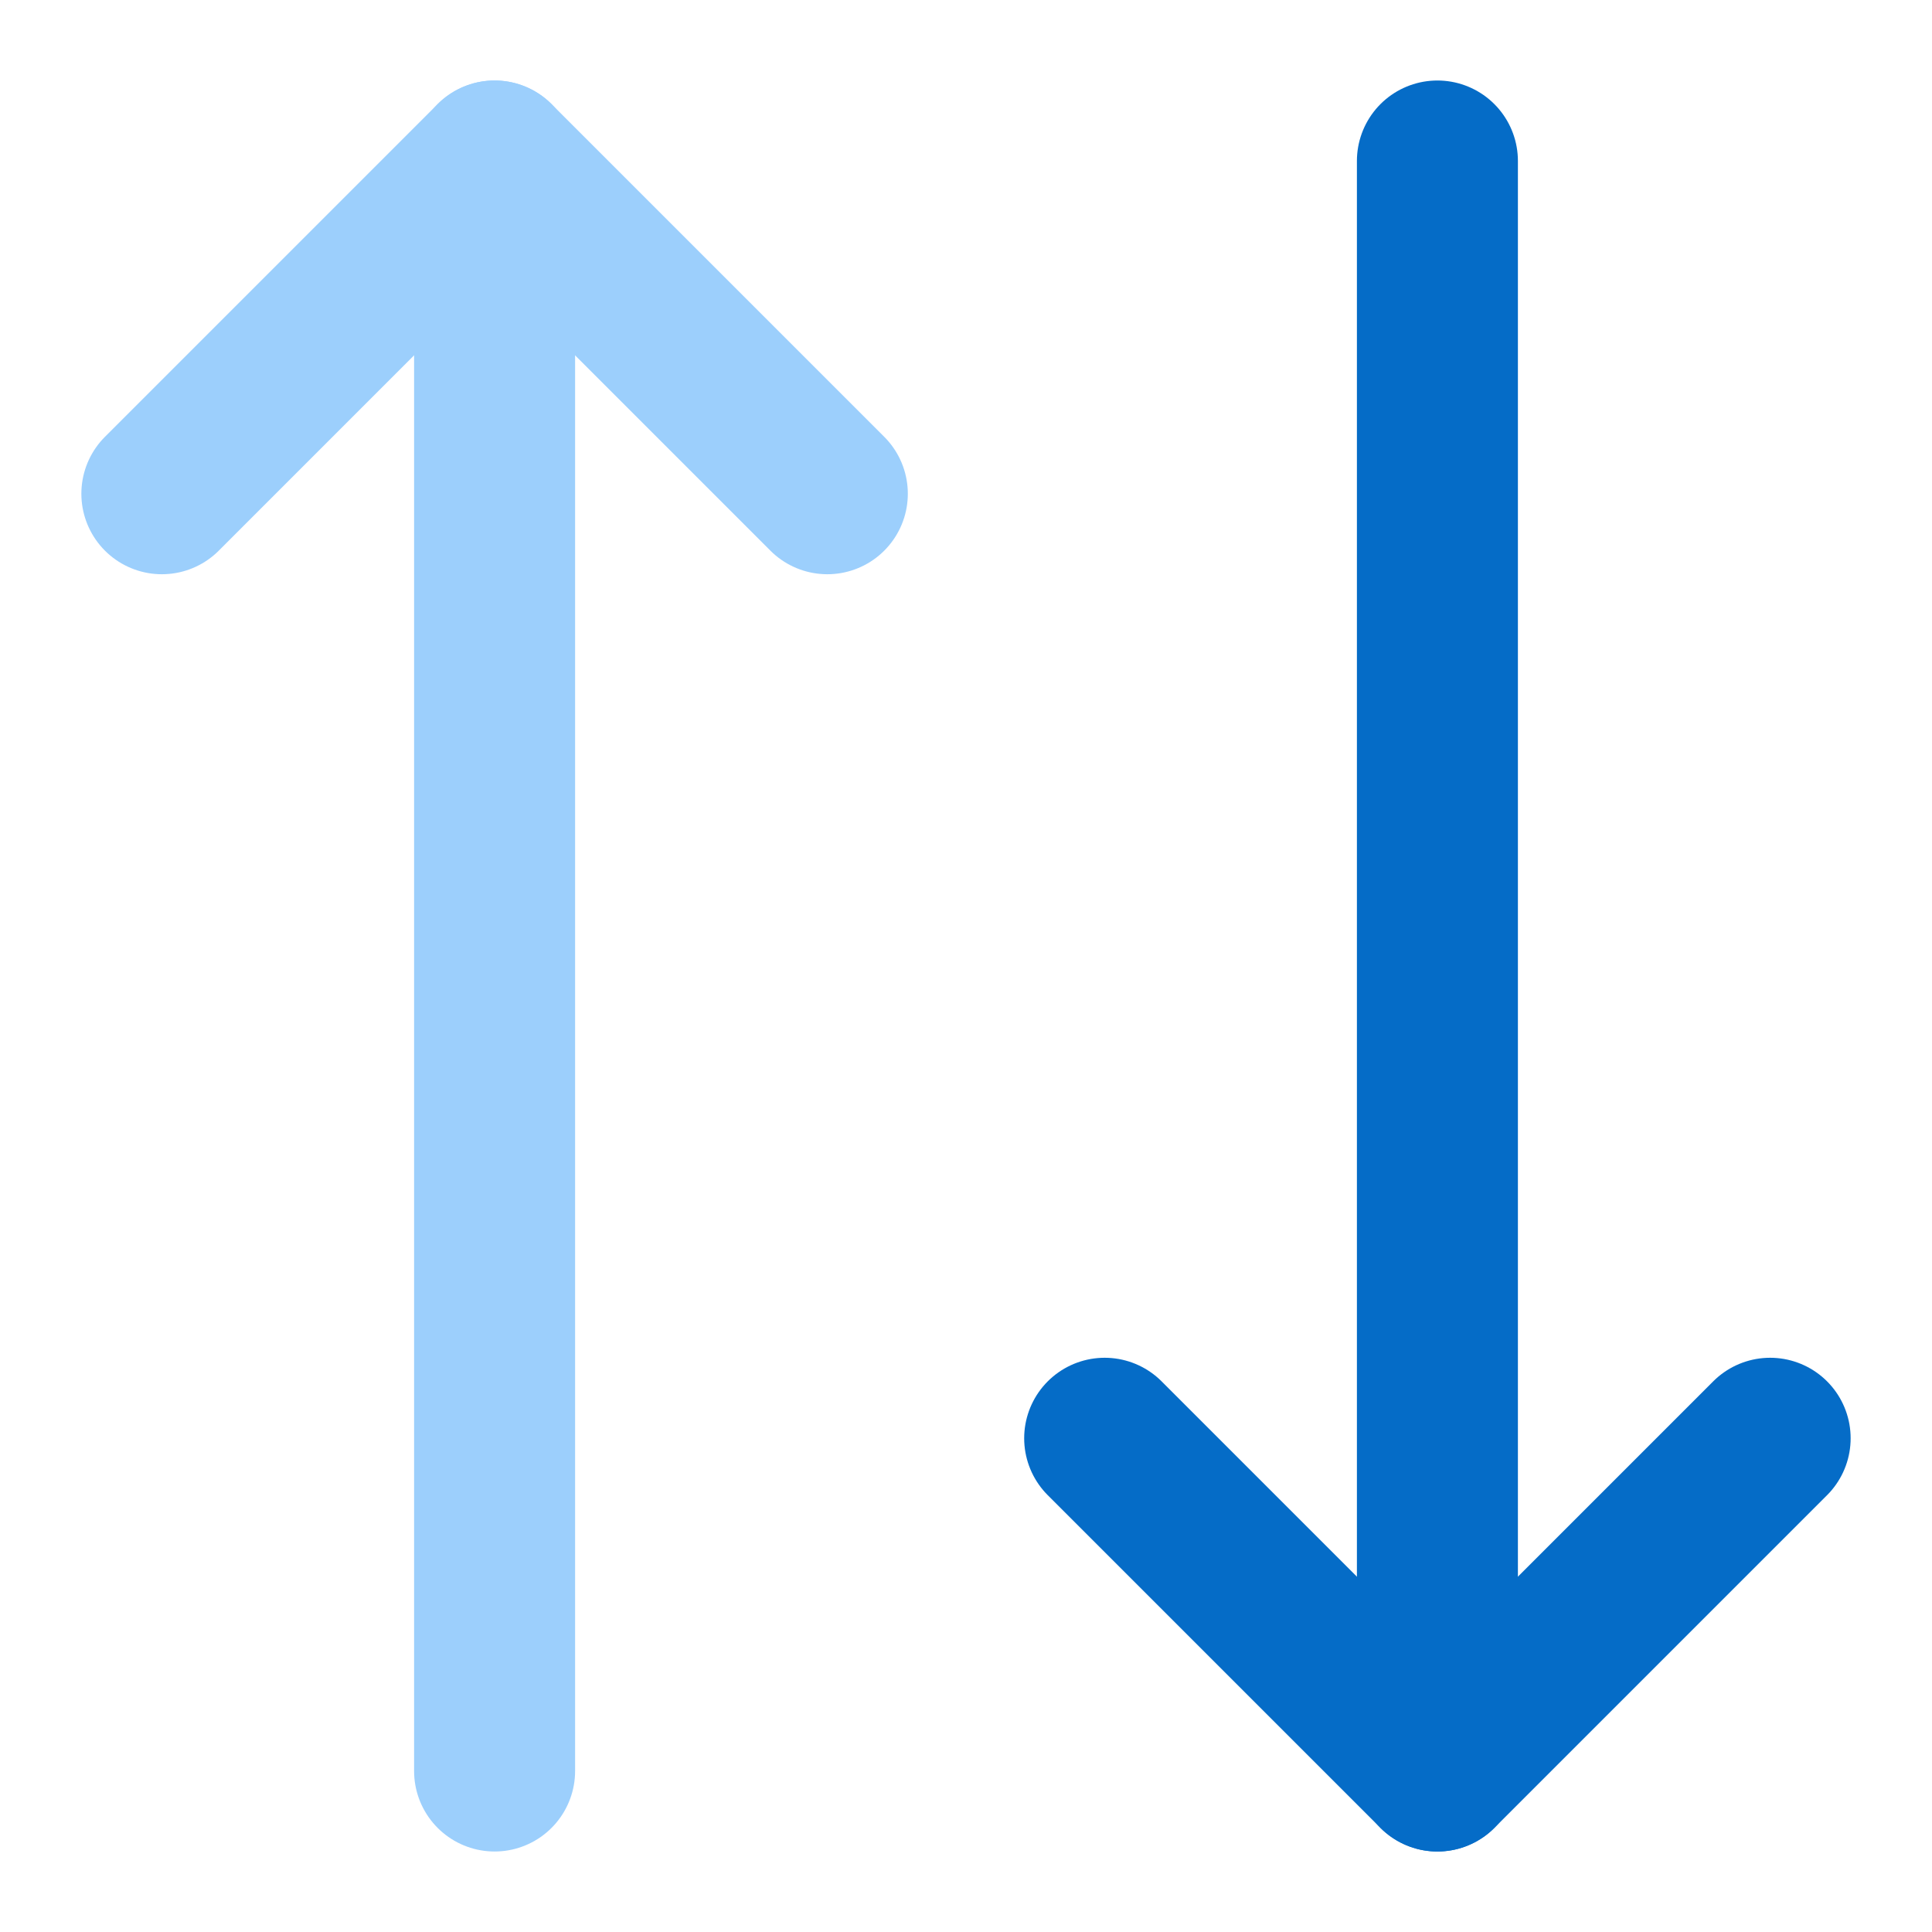 <svg width="18" height="18" viewBox="0 0 18 18" fill="none" xmlns="http://www.w3.org/2000/svg">
<path d="M7.708 4.6L4.608 1.5L1.508 4.6" stroke="#9CCFFC" stroke-width="1.5" stroke-linecap="round" stroke-linejoin="round"/>
<path d="M4.608 16.5V1.5" stroke="#9CCFFC" stroke-width="1.5" stroke-linecap="round" stroke-linejoin="round"/>
<path d="M10.292 13.4L13.392 16.5L16.492 13.4" stroke="#056CC7" stroke-width="1.5" stroke-linecap="round" stroke-linejoin="round"/>
<path d="M13.392 1.5V16.5" stroke="#056CC7" stroke-width="1.5" stroke-linecap="round" stroke-linejoin="round"/>
</svg>
